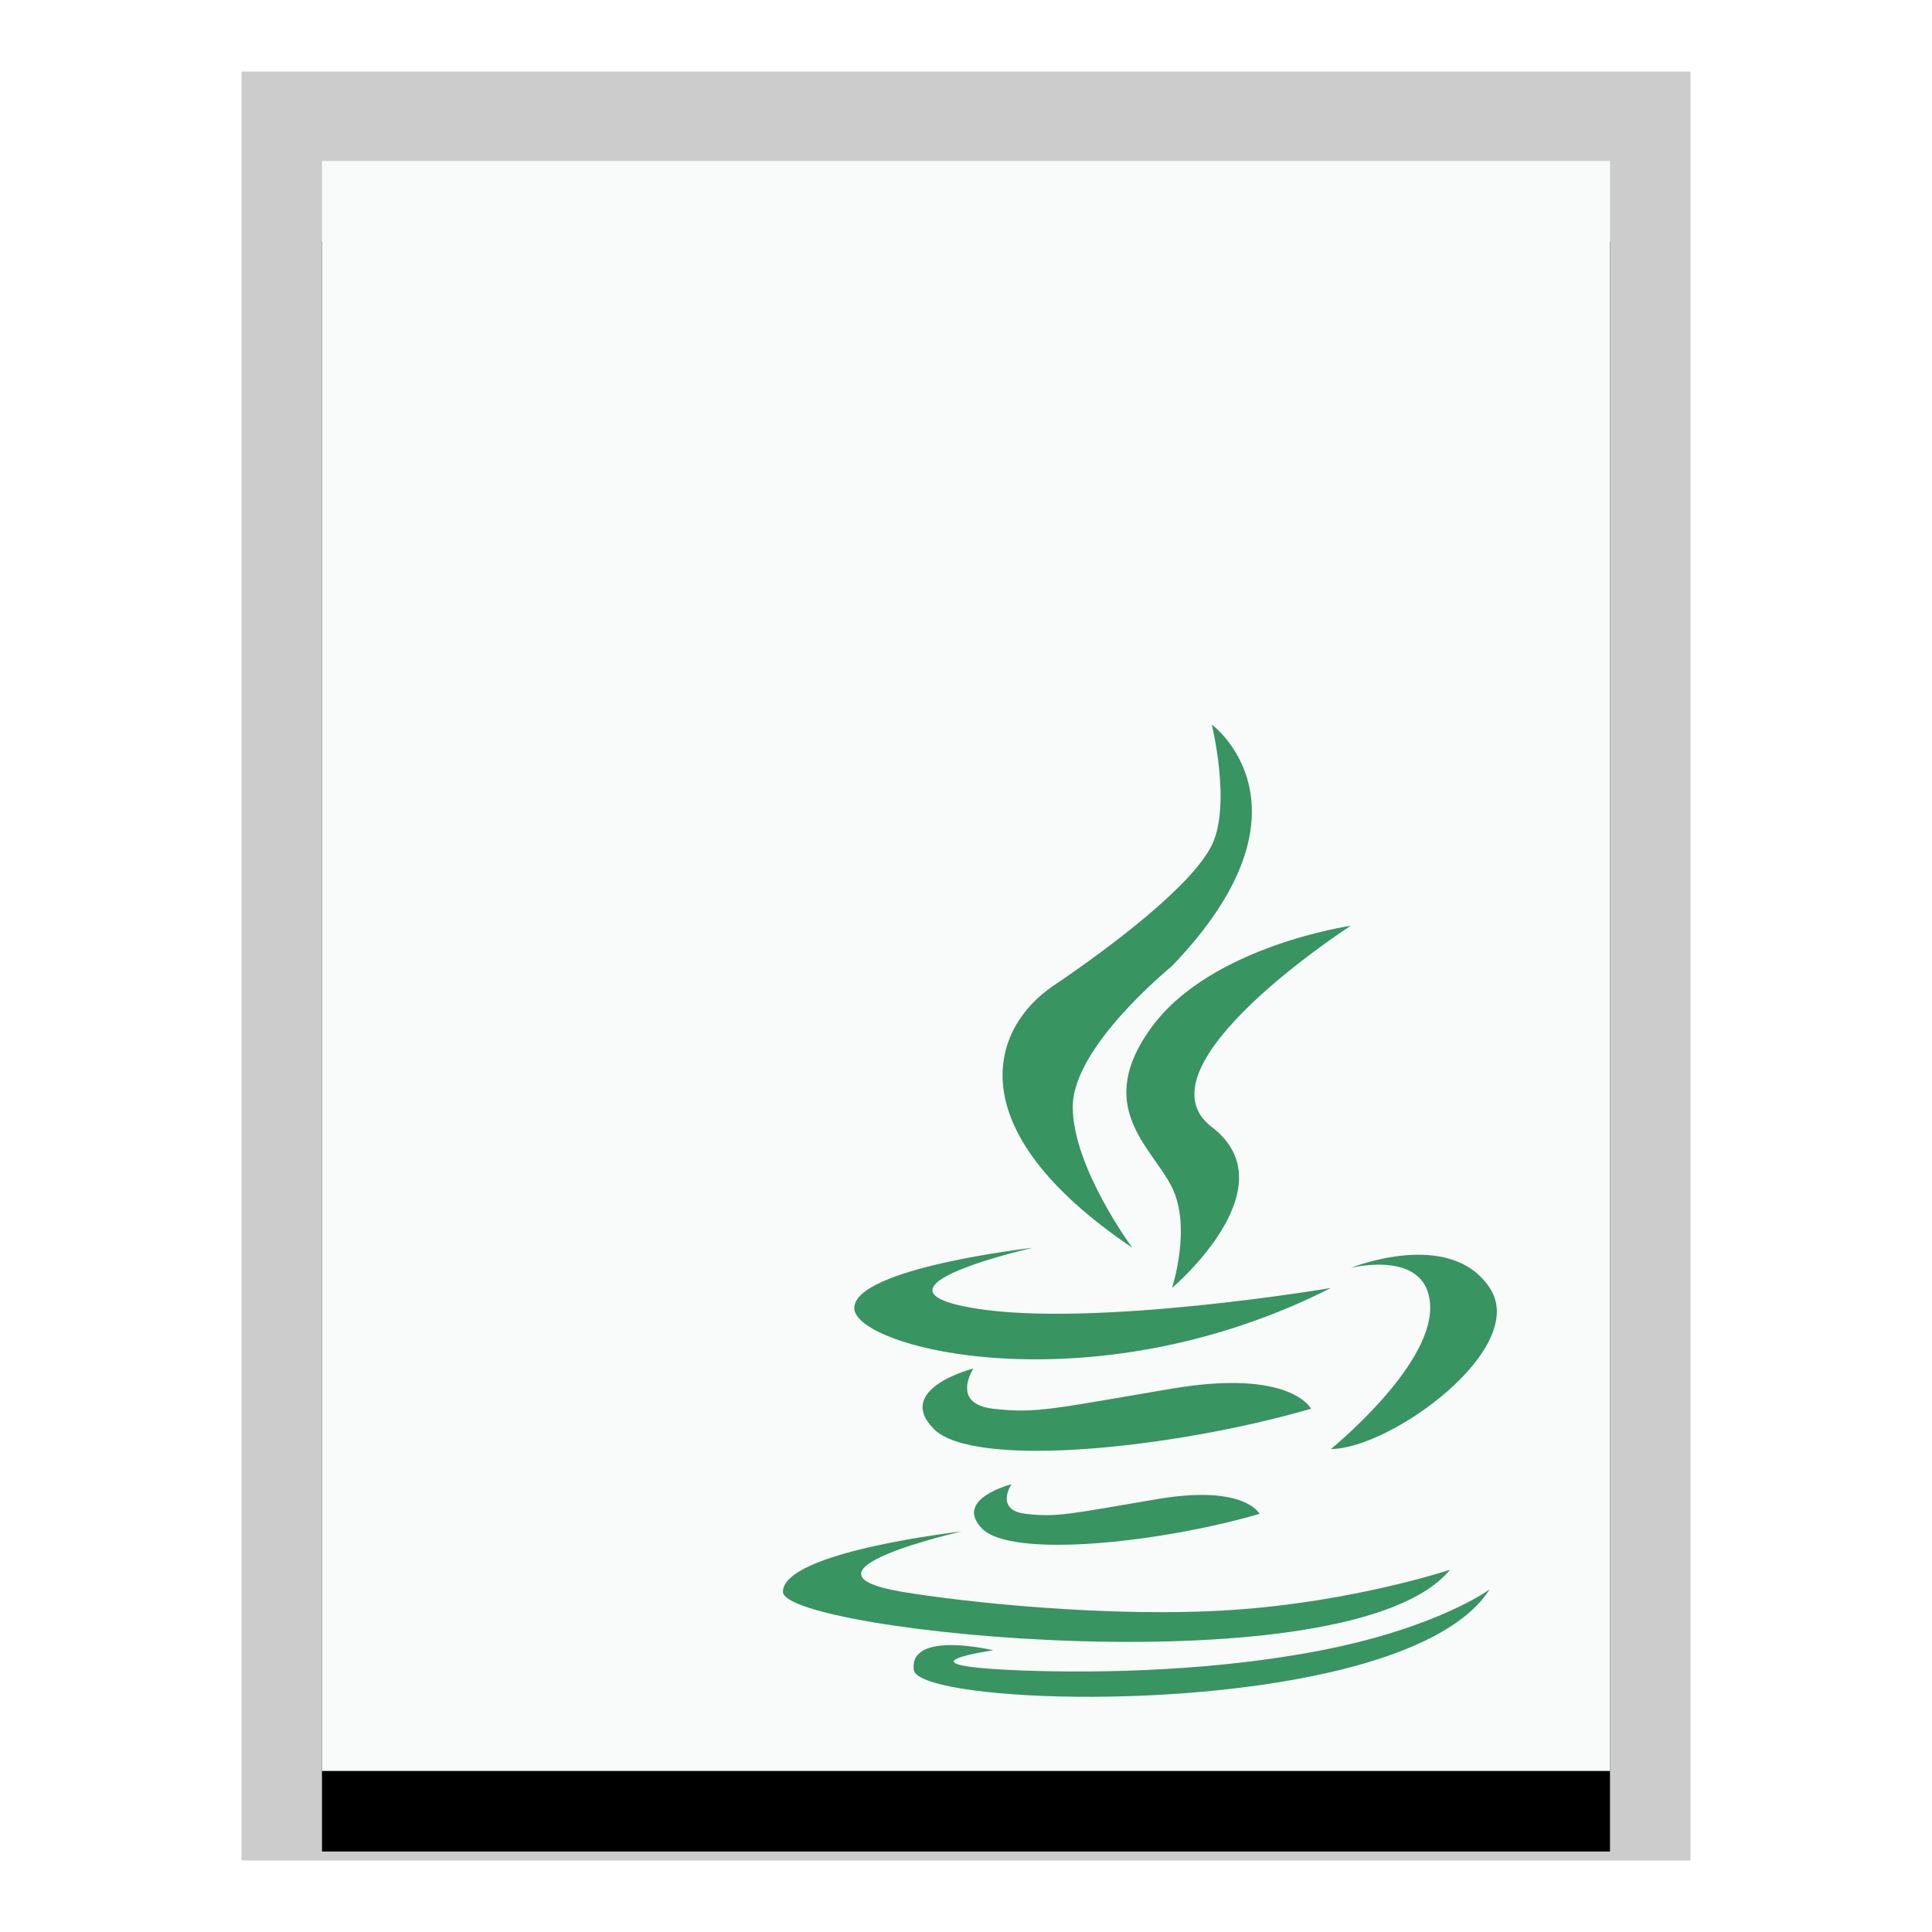 <svg xmlns="http://www.w3.org/2000/svg" xmlns:xlink="http://www.w3.org/1999/xlink" width="24" height="24" viewBox="0 0 24 24">
  <defs>
    <polygon id="application-x-jar-b" points="0 0 16 0 16 20 0 20"/>
    <filter id="application-x-jar-a" width="125%" height="120%" x="-12.5%" y="-5%" filterUnits="objectBoundingBox">
      <feOffset dy="1" in="SourceAlpha" result="shadowOffsetOuter1"/>
      <feGaussianBlur in="shadowOffsetOuter1" result="shadowBlurOuter1" stdDeviation=".5"/>
      <feColorMatrix in="shadowBlurOuter1" values="0 0 0 0 0   0 0 0 0 0   0 0 0 0 0  0 0 0 0.2 0"/>
    </filter>
  </defs>
  <g fill="none" fill-rule="evenodd">
    <g transform="translate(4 2)">
      <use fill="#000" filter="url(#application-x-jar-a)" xlink:href="#application-x-jar-b"/>
      <use fill="#F9FBFB" xlink:href="#application-x-jar-b"/>
      <path fill="#000" fill-opacity=".2" fill-rule="nonzero" d="M17,-1.111 L-1,-1.111 L-1,21.111 L17,21.111 L17,-1.111 Z M16,-4.4408921e-16 L16,20 L0,20 L0,-4.4408921e-16 L16,-4.4408921e-16 Z"/>
    </g>
    <g fill="#389461" transform="translate(9.625 9)">
      <path d="M4.934,3 C6.828,1.031 5.428,0 5.428,0 C5.428,0 5.674,1 5.428,1.5 C5.181,2 4.194,2.75 3.454,3.25 C2.714,3.75 2.22,5 4.441,6.5 C4.441,6.5 3.701,5.5 3.701,4.75 C3.701,4 4.915,3.02 4.934,3 Z"/>
      <path d="M7.155,2.5 C7.155,2.5 5.428,2.75 4.688,3.75 C3.947,4.75 4.687,5.25 4.934,5.75 C5.181,6.25 4.934,7 4.934,7 C4.934,7 6.414,5.75 5.428,5 C4.441,4.25 7.155,2.5 7.155,2.5 Z"/>
      <path d="M3.207 6.5C3.207 6.5.987 6.75.987 7.25.987 7.75 3.947 8.5 6.908 7 6.908 7 3.947 7.5 2.467 7.25.987 7 3.207 6.5 3.207 6.5zM2.322 10.024C2.322 10.024.101 10.274.101 10.774.101 11.274 7.155 12 8.388 10.5 8.388 10.5 7.189 10.9 5.674 11 4.156 11.1 2.322 10.899 1.581 10.774.101 10.524 2.322 10.024 2.322 10.024z"/>
      <path d="M2.739,11.181 C2.739,11.181 1.729,10.802 1.729,11.302 C1.729,11.677 5.096,12.265 7.301,11.903 C8.036,11.782 8.642,11.556 8.951,11.181 C8.951,11.181 8.248,11.581 6.734,11.681 C5.216,11.78 3.694,11.58 2.953,11.455 C1.473,11.205 2.739,11.181 2.739,11.181 Z" transform="rotate(-7 5.34 11.543)"/>
      <path d="M4.934 8.25C3.454 8.5 3.251 8.561 2.714 8.5 2.176 8.439 2.467 8 2.467 8 2.467 8 1.48 8.25 1.974 8.75 2.467 9.25 4.934 9 6.661 8.5 6.661 8.5 6.414 8 4.934 8.25zM4.753 9.622C3.664 9.806 3.515 9.85 3.12 9.806 2.725 9.761 2.939 9.438 2.939 9.438 2.939 9.438 2.213 9.622 2.576 9.99 2.939 10.357 4.753 10.173 6.022 9.806 6.022 9.806 5.841 9.438 4.753 9.622zM8.141 7.25C8.141 6.5 7.155 6.75 7.155 6.75 7.155 6.75 8.388 6.25 8.882 7 9.375 7.75 7.648 9 6.908 9 6.908 9 8.141 8 8.141 7.25z"/>
    </g>
  </g>
</svg>
